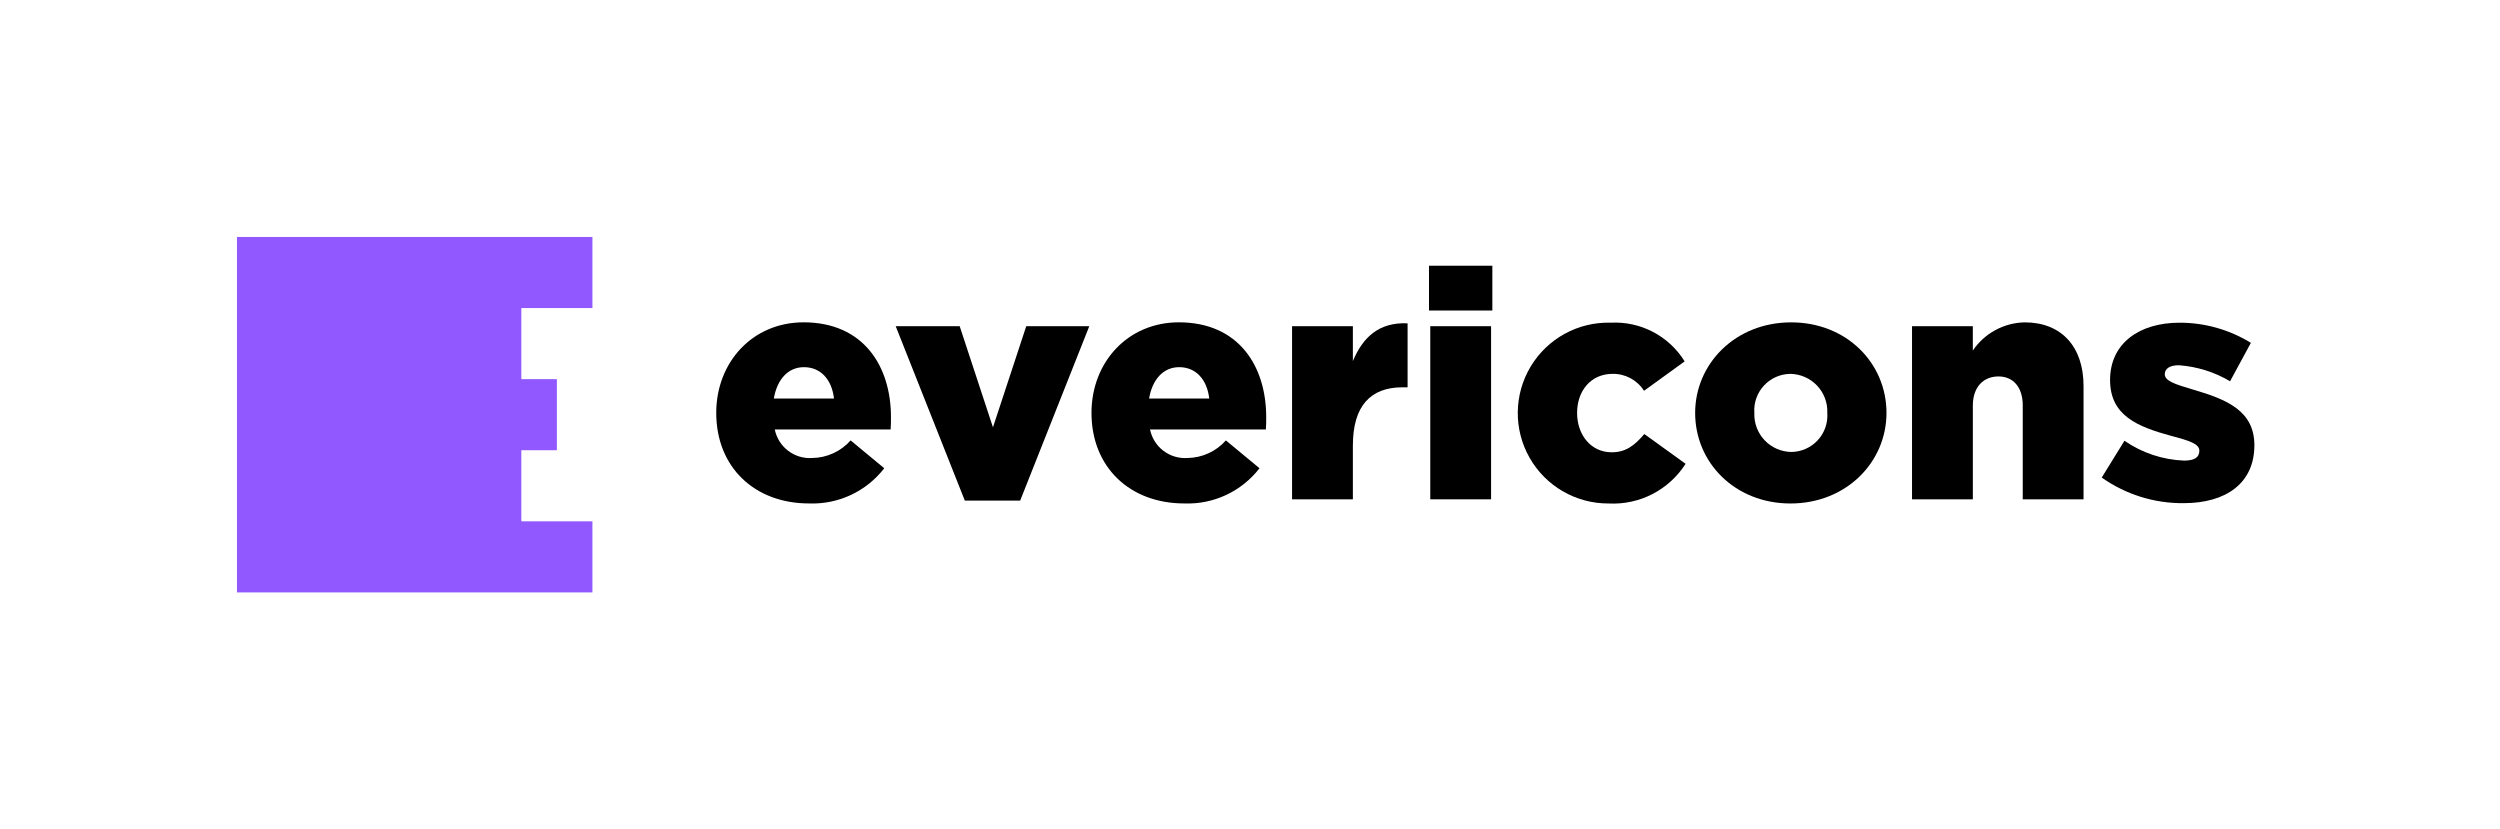 <?xml version="1.0" encoding="UTF-8"?>
<svg width="422px" height="140px" viewBox="0 0 422 140" version="1.1" xmlns="http://www.w3.org/2000/svg" xmlns:xlink="http://www.w3.org/1999/xlink">
    <!-- Generator: Sketch 49.3 (51167) - http://www.bohemiancoding.com/sketch -->
    <title>Evericons_logo</title>
    <desc>Created with Sketch.</desc>
    <defs></defs>
    <g id="Evericons_logo" stroke="none" stroke-width="1" fill="none" fill-rule="evenodd">
        <g id="Evericons" transform="translate(40, 40)">
            <g id="Group" transform="translate(80.5, 4.5)" fill="#000000">
                <path d="M247.291,17.152 C245.725,17.152 244.915,17.753 244.915,18.665 C244.915,19.799 246.589,20.34 249.668,21.258 C255.447,22.932 260.039,24.876 260.039,30.657 C260.039,37.084 255.232,40.434 248.102,40.434 C243.153,40.48 238.315,38.969 234.274,36.112 L238.109,29.899 C241.073,31.947 244.559,33.109 248.159,33.249 C249.941,33.249 250.751,32.709 250.751,31.575 C250.751,30.441 249.131,29.899 246.052,29.09 C240.272,27.523 235.68,25.64 235.68,19.64 C235.68,13.428 240.65,9.972 247.401,9.972 C251.655,9.963 255.827,11.141 259.448,13.374 L255.936,19.855 C253.303,18.297 250.343,17.372 247.291,17.152 Z" id="evericons-path"></path>
                <path d="M220.941,23.958 C220.941,20.772 219.268,19.043 216.838,19.043 C214.352,19.043 212.516,20.772 212.516,23.958 L212.516,39.785 L202.25,39.785 L202.25,10.563 L212.513,10.563 L212.513,14.667 C214.486,11.757 217.748,9.985 221.262,9.914 C227.476,9.914 231.202,14.019 231.202,20.664 L231.202,39.785 L220.939,39.785 L220.939,23.958 L220.941,23.958 Z" id="evericons-path"></path>
                <path d="M181.738,40.488 C172.393,40.488 165.641,33.627 165.641,25.201 C165.641,16.883 172.446,9.914 181.841,9.914 C191.186,9.914 197.938,16.774 197.938,25.201 C197.942,33.519 191.137,40.488 181.738,40.488 Z M181.738,18.61 C180.035,18.619 178.412,19.333 177.256,20.582 C176.099,21.831 175.512,23.504 175.634,25.201 C175.565,26.904 176.185,28.563 177.354,29.803 C178.523,31.043 180.142,31.759 181.845,31.791 C183.548,31.782 185.17,31.069 186.327,29.82 C187.483,28.571 188.071,26.899 187.949,25.201 C188.018,23.499 187.399,21.84 186.23,20.599 C185.061,19.359 183.441,18.642 181.738,18.61 Z" id="Combined-Shape"></path>
                <path d="M151.55,31.845 C153.982,31.845 155.44,30.657 157.061,28.765 L164.029,33.789 C161.217,38.209 156.241,40.77 151.01,40.488 C145.501,40.505 140.41,37.552 137.69,32.761 C134.97,27.97 135.043,22.086 137.881,17.364 C140.719,12.642 145.881,9.815 151.388,9.969 C156.428,9.704 161.213,12.207 163.868,16.5 L157.008,21.47 C155.863,19.657 153.857,18.572 151.714,18.606 C147.988,18.606 145.714,21.523 145.714,25.197 C145.718,28.982 148.1,31.845 151.55,31.845 Z" id="evericons-path"></path>
                <polygon id="evericons-path" points="131.194 39.785 120.93 39.785 120.93 10.563 131.194 10.563"></polygon>
                <polygon id="evericons-path" points="120.713 0.354 131.408 0.354 131.408 7.915 120.713 7.915"></polygon>
                <path d="M107.864,30.711 L107.864,39.785 L97.601,39.785 L97.601,10.563 L107.864,10.563 L107.864,16.451 C109.54,12.453 112.24,9.86 117.101,10.077 L117.101,20.877 L116.237,20.877 C110.891,20.88 107.865,23.958 107.865,30.711 L107.864,30.711 Z" id="evericons-path"></path>
                <path d="M73.628,28.011 C74.237,30.967 76.937,33.017 79.948,32.811 C82.431,32.778 84.784,31.699 86.43,29.84 L92.102,34.539 C89.08,38.456 84.351,40.67 79.407,40.482 C70.225,40.482 63.743,34.377 63.743,25.195 C63.743,16.66 69.847,9.908 78.49,9.908 C88.591,9.908 93.236,17.308 93.236,25.898 C93.236,26.546 93.236,27.302 93.182,27.997 L73.629,27.997 L73.628,28.011 Z M78.543,17.478 C75.844,17.478 74.006,19.578 73.466,22.771 L83.621,22.771 C83.245,19.529 81.35,17.477 78.545,17.477 L78.543,17.478 Z" id="Combined-Shape"></path>
                <polygon id="evericons-path" points="42.362 40.002 30.695 10.565 41.495 10.565 47.112 27.633 52.73 10.565 63.371 10.565 51.704 40.002 42.359 40.002"></polygon>
                <path d="M10.286,28.011 C10.895,30.967 13.595,33.017 16.605,32.811 C19.088,32.777 21.441,31.699 23.087,29.84 L28.76,34.539 C25.738,38.456 21.009,40.67 16.066,40.482 C6.883,40.482 0.401,34.377 0.401,25.195 C0.401,16.66 6.505,9.908 15.148,9.908 C25.248,9.908 29.894,17.308 29.894,25.898 C29.894,26.546 29.894,27.302 29.84,27.997 L10.287,27.997 L10.286,28.011 Z M15.201,17.478 C12.502,17.478 10.664,19.578 10.124,22.771 L20.279,22.771 C19.902,19.529 18.011,17.477 15.2,17.477 L15.201,17.478 Z" id="Combined-Shape"></path>
            </g>
            <polygon id="evericons-path" fill="#9158FF" points="0 0 60 0 60 12 48 12 48 24 54 24 54 36 48 36 48 48 60 48 60 60 0 60"></polygon>
        </g>
    </g>
</svg>